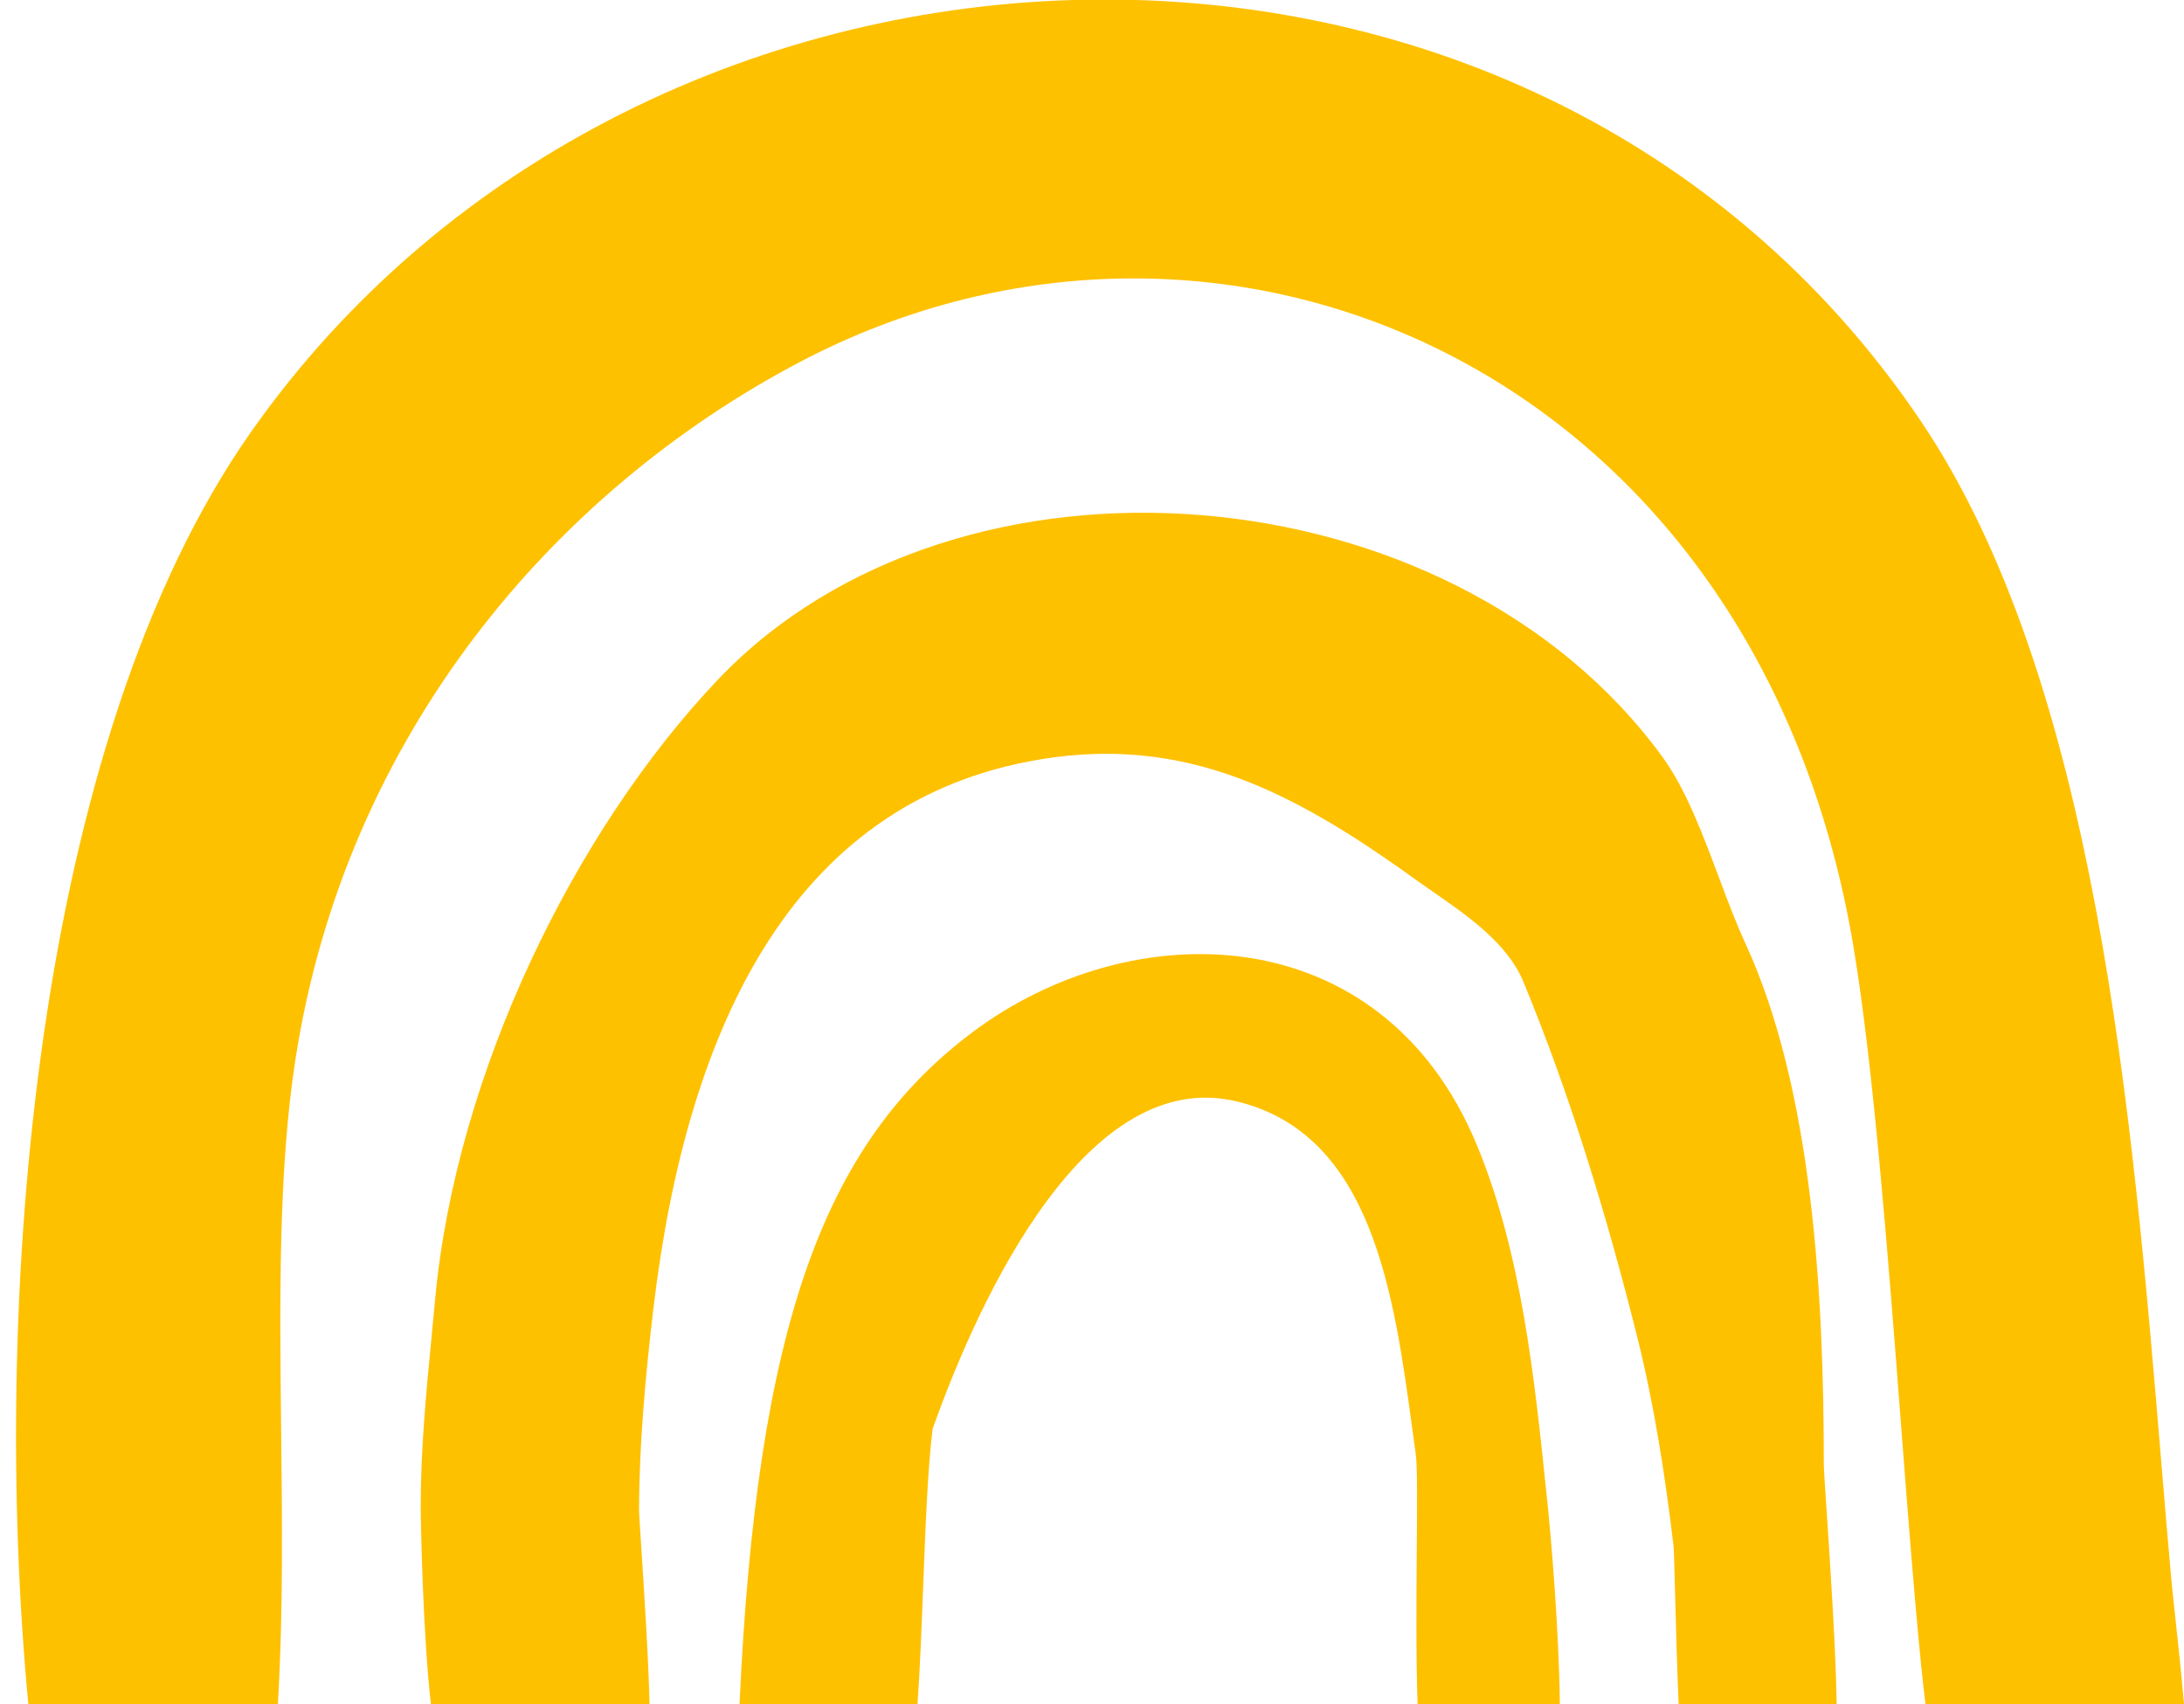 <svg width="41" height="32" viewBox="0 0 41 32" fill="none" xmlns="http://www.w3.org/2000/svg">
<g id="Group 1171275344">
<path id="Vector" d="M5.218 32.002H0.532C-0.174 24.557 0.606 13.946 4.719 8.101C12.079 -2.36 28.719 -2.993 36.063 7.912C39.352 12.795 40.033 20.972 40.571 27.424C40.637 28.218 40.701 28.984 40.767 29.716C40.776 29.815 40.796 30.002 40.823 30.242C40.874 30.719 40.949 31.401 41 32.002H36.147C36.112 31.727 36.086 31.469 36.064 31.252C35.94 30.035 35.819 28.456 35.689 26.768C35.446 23.601 35.173 20.052 34.798 17.794C32.994 6.936 22.943 2.617 15.001 6.805C10.397 9.234 6.49 13.797 5.546 19.895C5.224 21.977 5.251 24.391 5.278 26.854C5.297 28.543 5.316 30.256 5.222 31.899C5.22 31.934 5.219 31.968 5.218 32.002Z" fill="#FEC100"/>
<path id="Vector_2" d="M12.194 32.01H8.091C7.939 30.71 7.898 28.576 7.898 28.293C7.898 27.2 8 26.155 8.103 25.091C8.124 24.865 8.146 24.639 8.167 24.411C8.561 20.14 10.796 15.587 13.475 12.764C17.97 8.031 27.249 8.766 31.214 14.22C31.647 14.815 31.961 15.654 32.264 16.463C32.427 16.898 32.587 17.323 32.759 17.698C34.041 20.473 34.238 24.382 34.238 27.484C34.238 27.577 34.261 27.928 34.294 28.412C34.36 29.408 34.464 30.97 34.48 32.01H31.514C31.483 31.347 31.463 30.558 31.447 29.955C31.434 29.467 31.425 29.1 31.416 29.021C31.263 27.733 31.057 26.396 30.744 25.139C30.176 22.863 29.472 20.541 28.594 18.426C28.298 17.713 27.541 17.189 26.942 16.774C26.837 16.701 26.737 16.632 26.645 16.566C24.482 15.003 22.468 13.862 19.791 14.22C14.928 14.871 12.898 19.246 12.266 24.573C12.12 25.802 11.997 27.138 11.997 28.374C11.997 28.416 12.012 28.653 12.035 28.995C12.087 29.8 12.177 31.189 12.194 32.01Z" fill="#FEC100"/>
<path id="Vector_3" d="M17.224 32.002H13.883C14.209 24.901 15.463 21.483 18.247 19.389C21.255 17.126 25.941 17.206 27.721 21.491C28.564 23.519 28.808 25.879 29.037 28.098C29.047 28.188 29.056 28.277 29.065 28.366C29.097 28.672 29.269 30.555 29.283 32.002H26.612C26.581 31.102 26.59 30.005 26.597 29.09C26.604 28.231 26.609 27.533 26.579 27.314C26.559 27.167 26.539 27.019 26.518 26.868C26.171 24.301 25.765 21.295 23.219 20.682C20.42 20.009 18.413 24.288 17.508 26.829C17.416 27.565 17.374 28.666 17.331 29.776C17.301 30.555 17.271 31.338 17.224 32.002Z" fill="#FEC100"/>
</g>
</svg>
